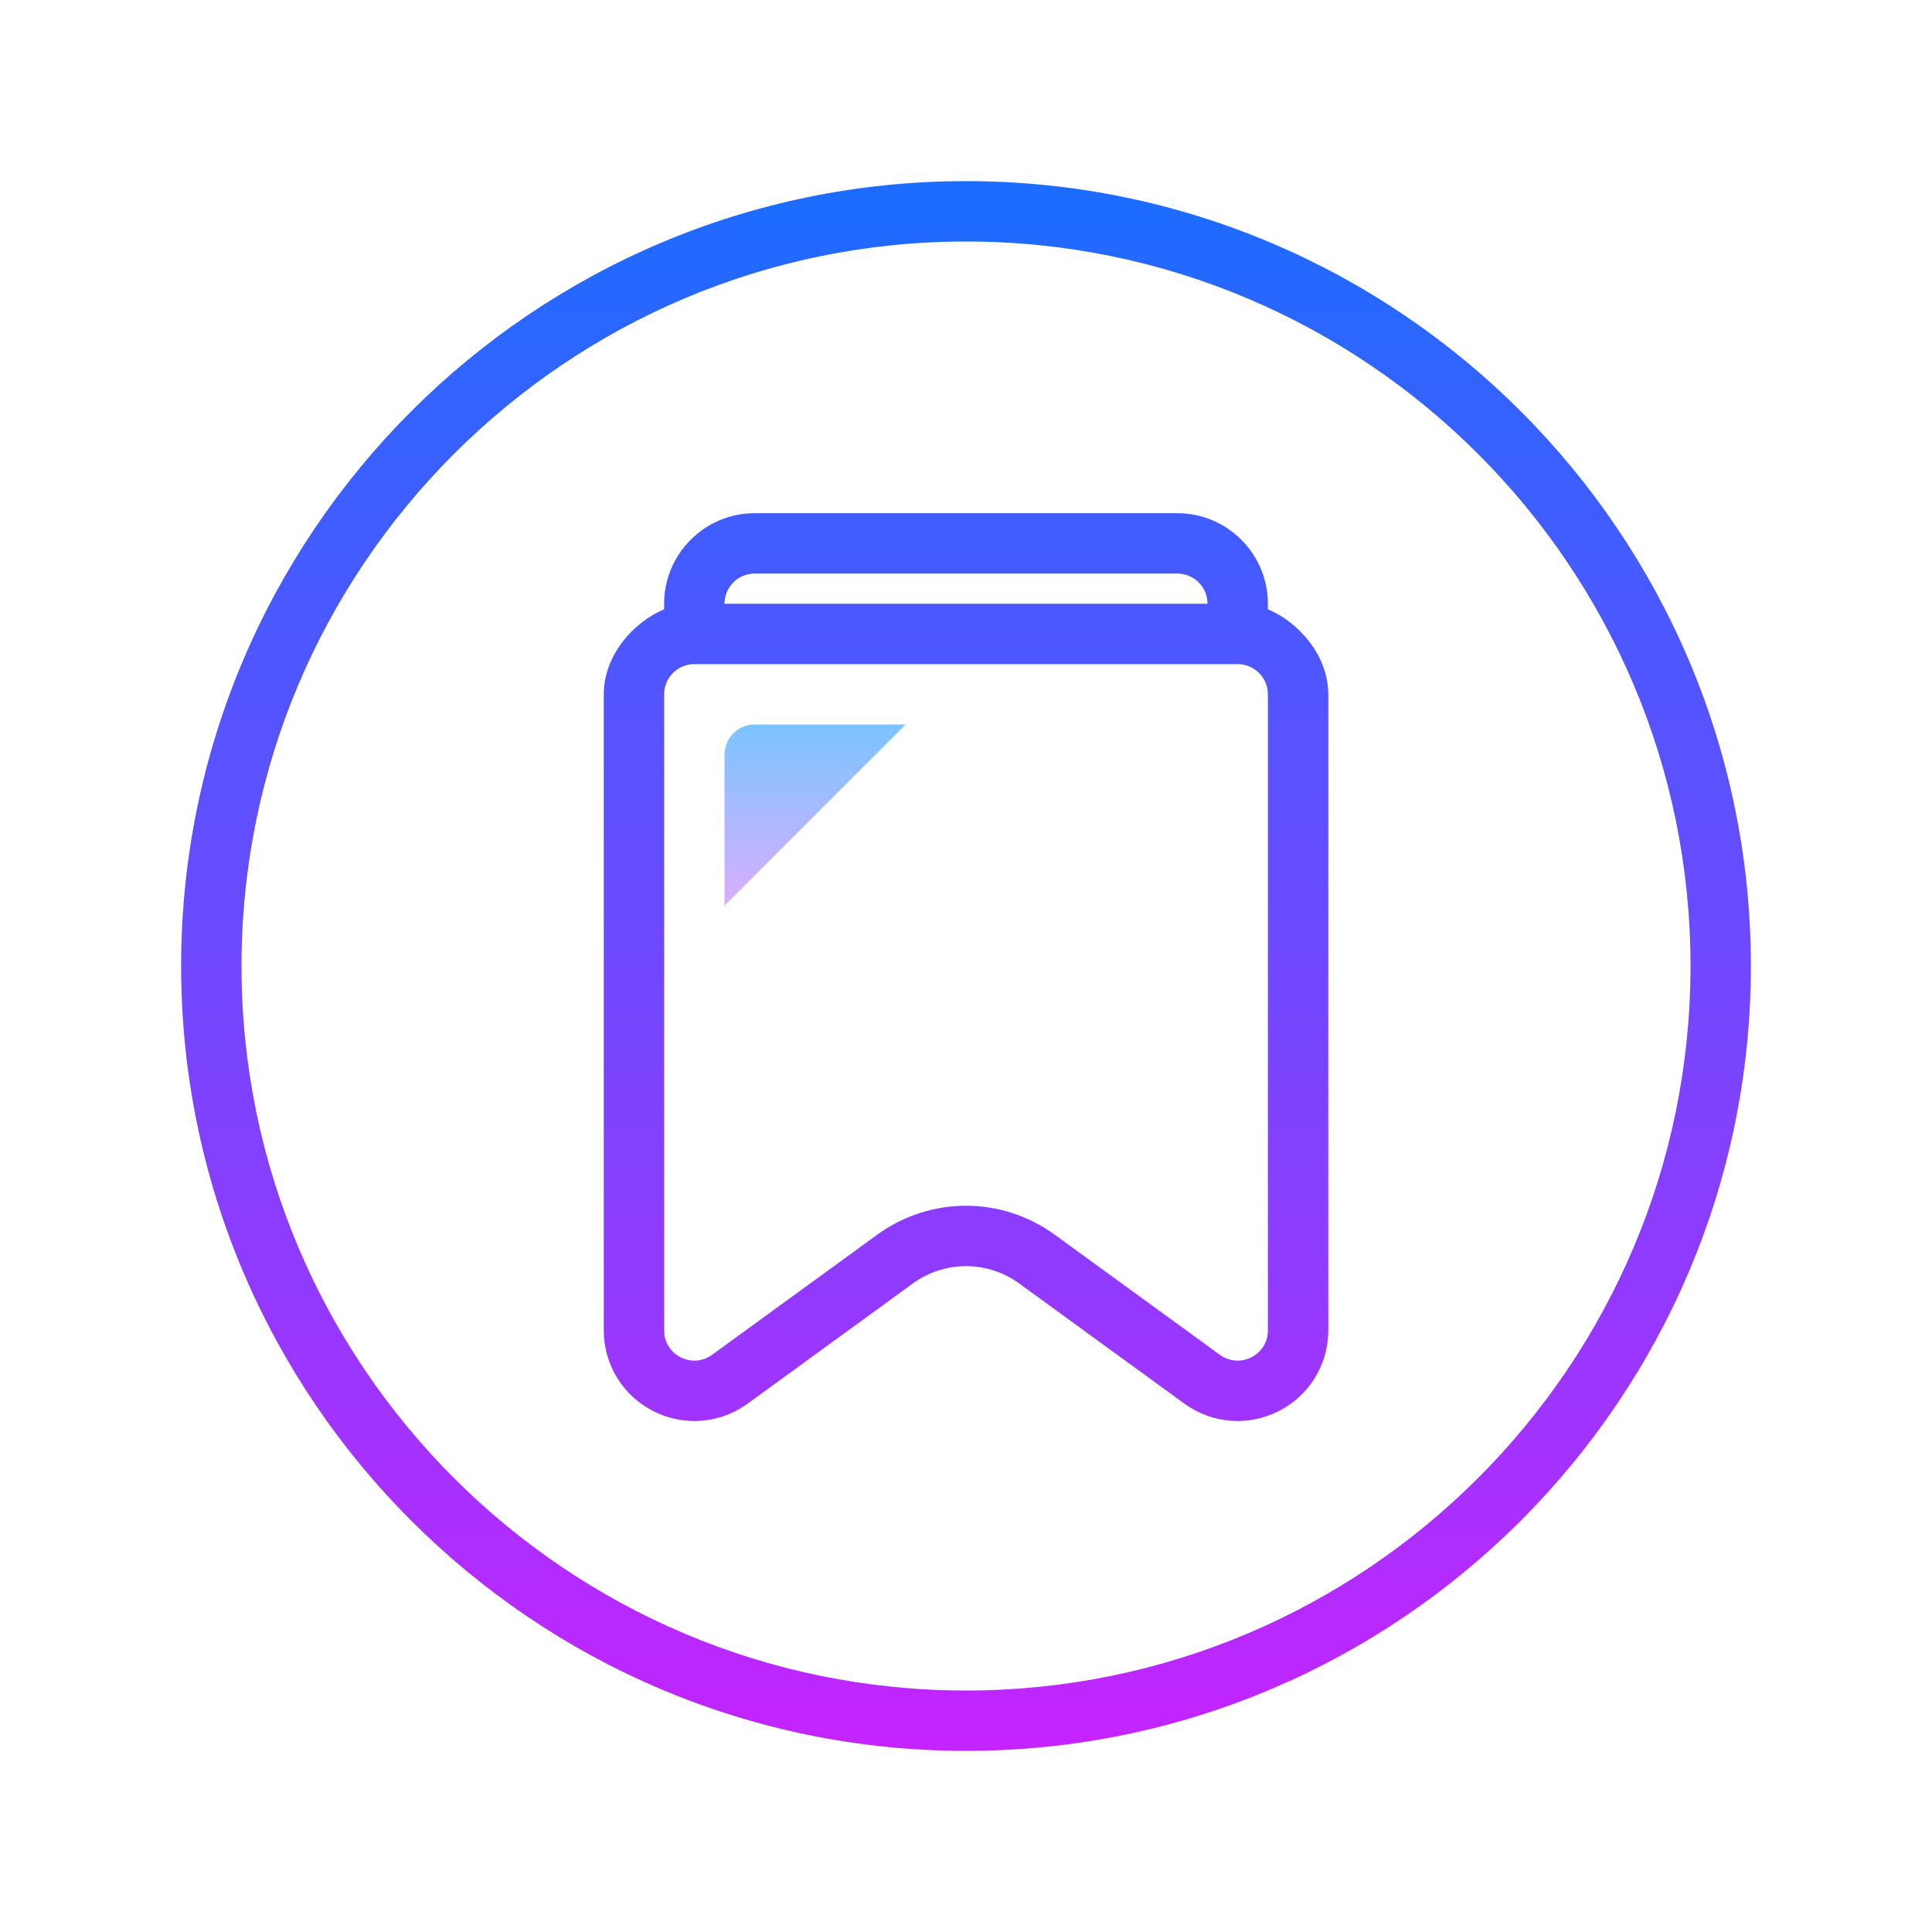<svg xmlns="http://www.w3.org/2000/svg" viewBox="0 0 64 64" width="64px" height="64px"><linearGradient id="AZ~RkqQSFDejOwy5grzmqa" x1="27" x2="27" y1="23.125" y2="30.832" gradientUnits="userSpaceOnUse" spreadMethod="reflect"><stop offset="0" stop-color="#6dc7ff"/><stop offset="1" stop-color="#e6abff"/></linearGradient><path fill="url(#AZ~RkqQSFDejOwy5grzmqa)" d="M24,30v-5c0-0.552,0.447-1,1-1h5L24,30z"/><linearGradient id="AZ~RkqQSFDejOwy5grzmqb" x1="32" x2="32" y1="5.75" y2="59.141" gradientUnits="userSpaceOnUse" spreadMethod="reflect"><stop offset="0" stop-color="#1a6dff"/><stop offset="1" stop-color="#c822ff"/></linearGradient><path fill="url(#AZ~RkqQSFDejOwy5grzmqb)" d="M32,6C17.663,6,6,17.663,6,32s11.663,26,26,26s26-11.663,26-26S46.337,6,32,6z M32,56 C18.766,56,8,45.233,8,32S18.766,8,32,8s24,10.767,24,24S45.233,56,32,56z"/><linearGradient id="AZ~RkqQSFDejOwy5grzmqc" x1="32" x2="32" y1="5.75" y2="59.141" gradientUnits="userSpaceOnUse" spreadMethod="reflect"><stop offset="0" stop-color="#1a6dff"/><stop offset="1" stop-color="#c822ff"/></linearGradient><path fill="url(#AZ~RkqQSFDejOwy5grzmqc)" d="M42,20.184V20c0-1.654-1.346-3-3-3H25c-1.654,0-3,1.346-3,3v0.184c-1,0.415-2,1.514-2,2.816 v21.069c0,1.135,0.628,2.16,1.64,2.675c0.433,0.221,0.899,0.329,1.363,0.329c0.622,0,1.239-0.195,1.764-0.577l5.471-3.979 c1.055-0.766,2.471-0.766,3.525,0l5.47,3.979c0.917,0.668,2.115,0.763,3.128,0.248c1.012-0.515,1.64-1.54,1.64-2.675V23 C44,21.698,43,20.599,42,20.184z M25,19h14c0.552,0,1,0.448,1,1H24C24,19.448,24.448,19,25,19z M42,44.069 c0,0.385-0.204,0.718-0.547,0.893c-0.344,0.173-0.733,0.142-1.044-0.083L34.938,40.9c-1.758-1.277-4.119-1.277-5.877,0l-5.472,3.979 c-0.309,0.225-0.7,0.255-1.043,0.083C22.204,44.787,22,44.454,22,44.069V23c0-0.552,0.448-1,1-1h18c0.552,0,1,0.448,1,1V44.069z"/></svg>